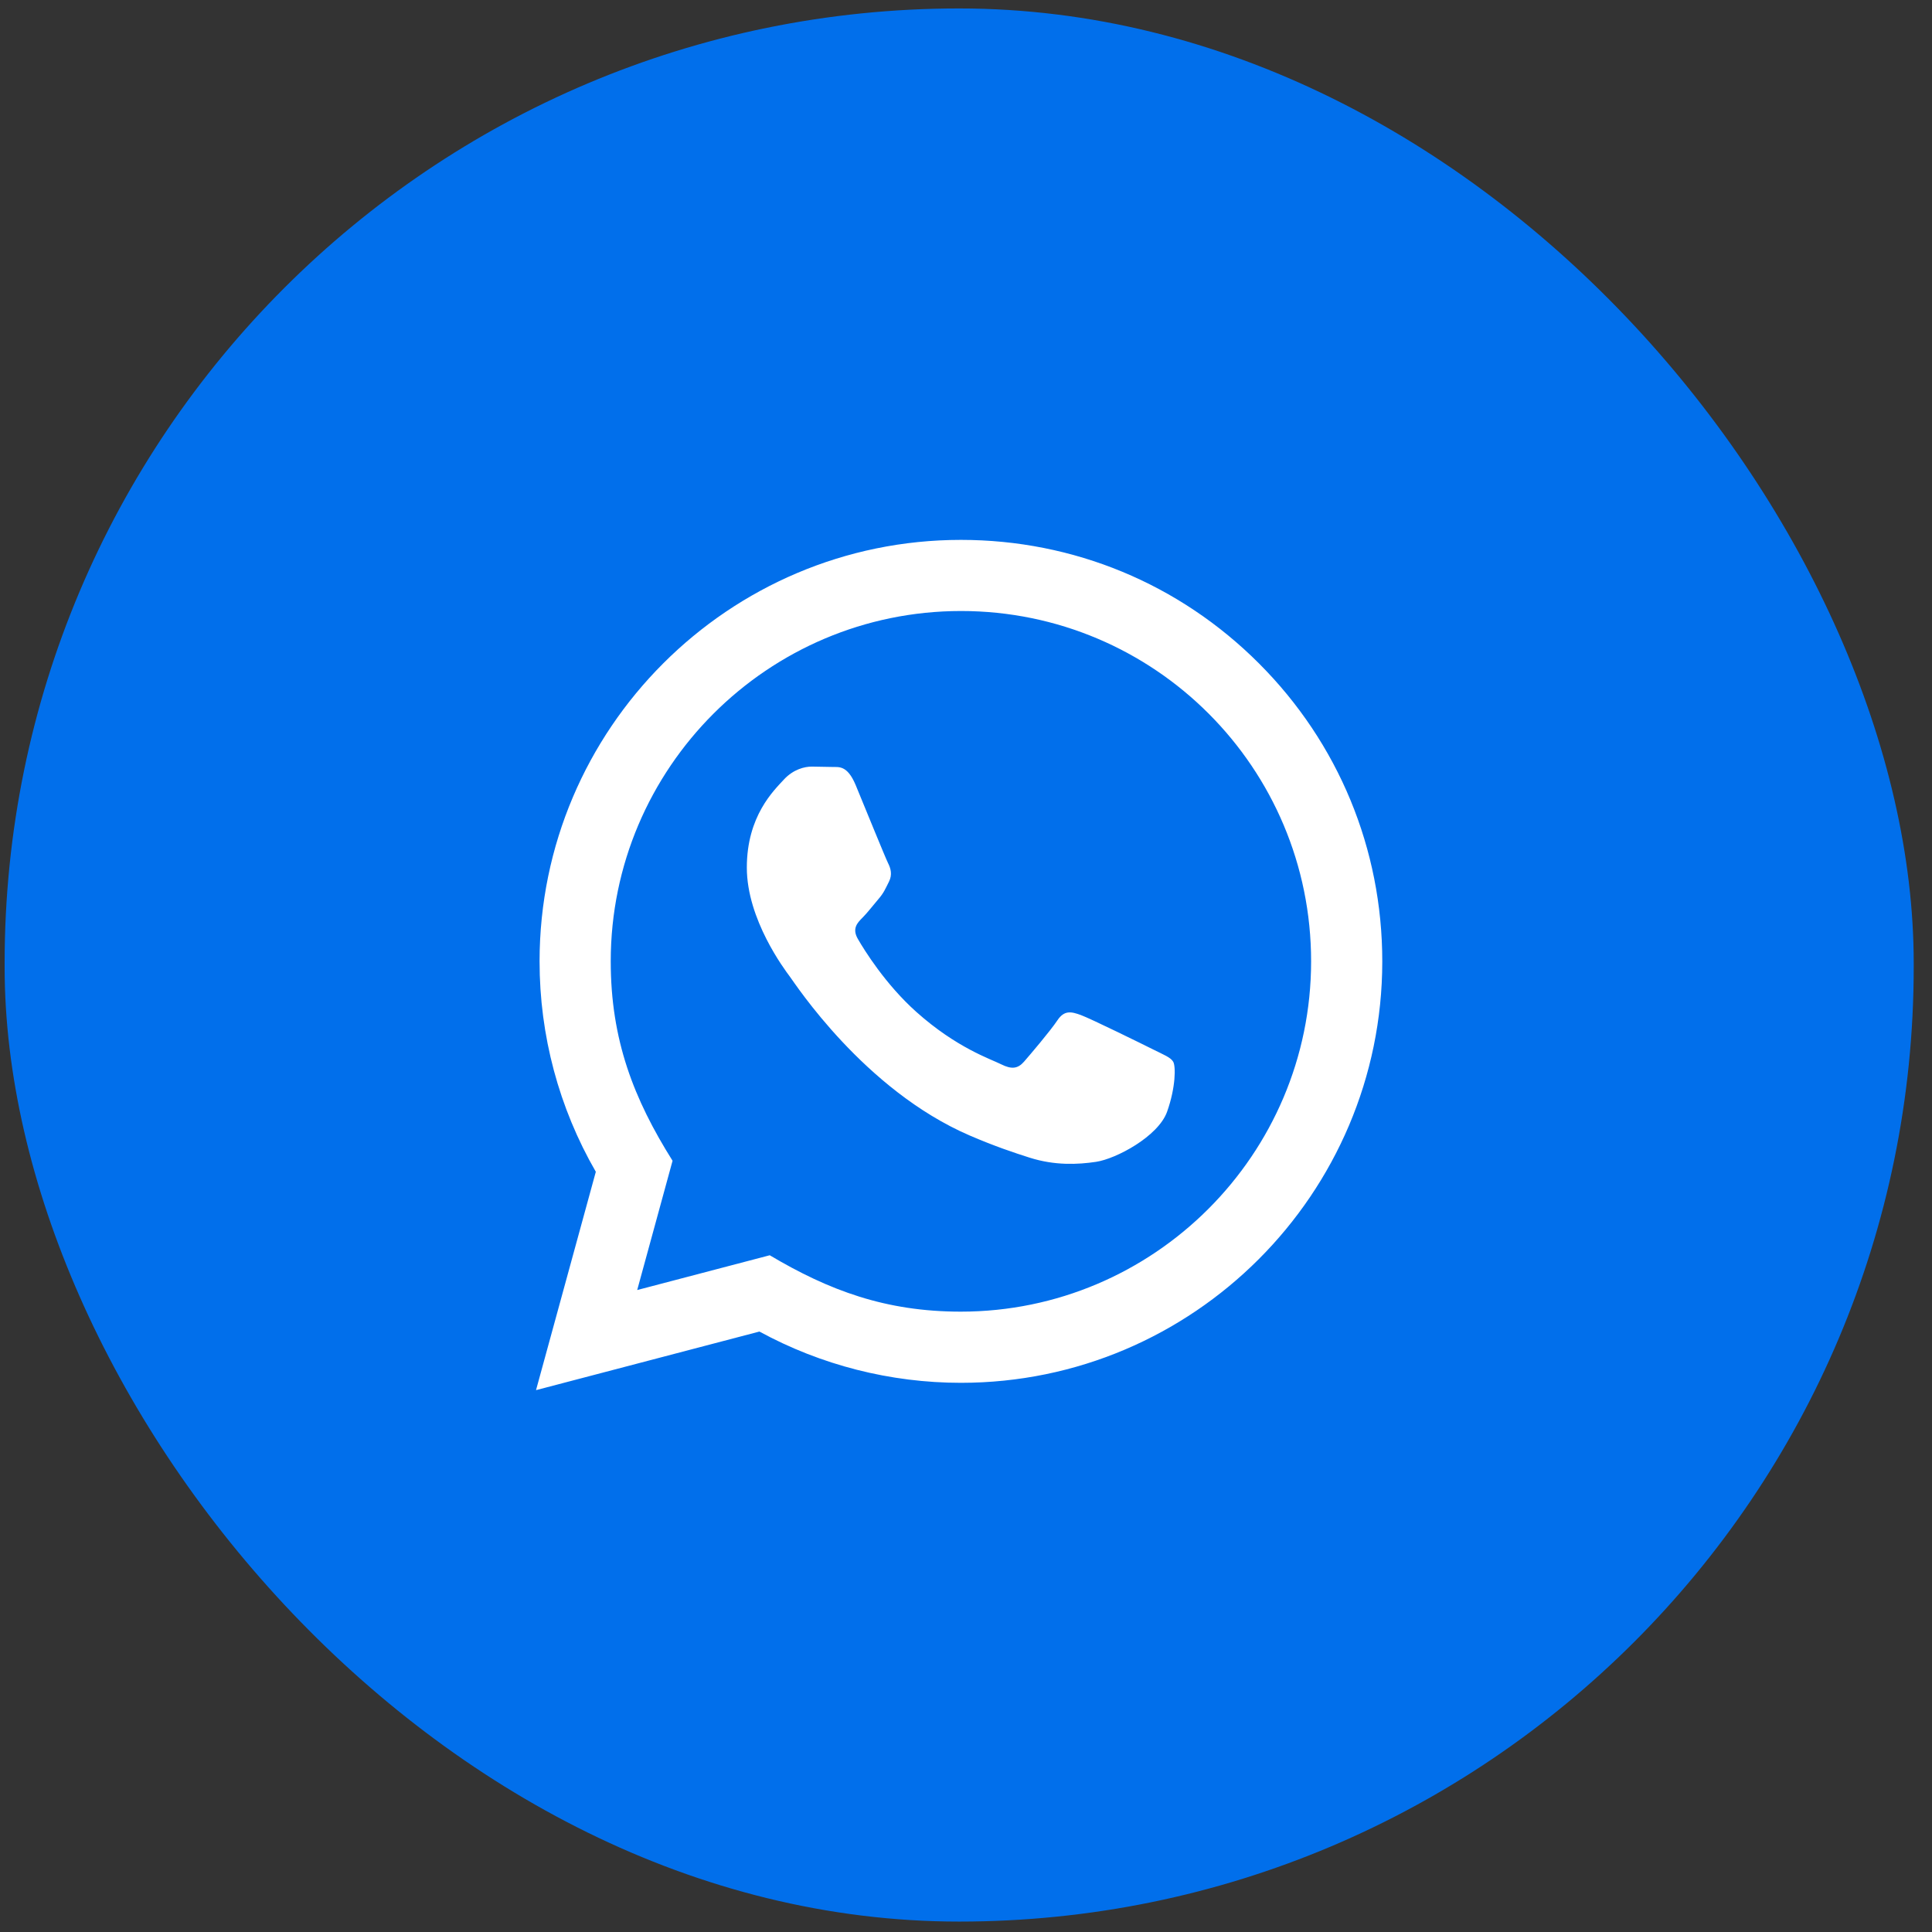 <svg width="43" height="43" viewBox="0 0 43 43" fill="none" xmlns="http://www.w3.org/2000/svg">
<rect x="0" y="0" width="43" height="43" fill="#333333" stroke="none"/>
<rect x="0.103" y="0.188" width="42.49" height="42.58" rx="21.245" fill="#016FEB"/>
<path d="M11.93 30.94L13.261 26.08C12.44 24.658 12.008 23.045 12.009 21.392C12.012 16.222 16.218 12.016 21.387 12.016C23.895 12.016 26.25 12.993 28.021 14.766C29.791 16.538 30.766 18.895 30.765 21.401C30.762 26.571 26.556 30.777 21.387 30.777C19.818 30.777 18.272 30.383 16.902 29.636L11.93 30.94ZM17.132 27.938C18.454 28.723 19.715 29.193 21.384 29.193C25.68 29.193 29.179 25.697 29.181 21.399C29.183 17.092 25.7 13.601 21.39 13.599C17.091 13.599 13.594 17.095 13.593 21.393C13.592 23.147 14.106 24.461 14.969 25.835L14.182 28.712L17.132 27.938ZM26.111 23.63C26.053 23.532 25.897 23.474 25.662 23.356C25.427 23.238 24.275 22.672 24.06 22.593C23.846 22.515 23.689 22.476 23.533 22.711C23.377 22.945 22.927 23.474 22.791 23.63C22.654 23.786 22.517 23.805 22.283 23.688C22.049 23.57 21.293 23.324 20.398 22.525C19.702 21.904 19.231 21.136 19.095 20.901C18.958 20.667 19.081 20.54 19.197 20.424C19.303 20.319 19.431 20.15 19.549 20.013C19.668 19.877 19.707 19.779 19.786 19.622C19.864 19.466 19.825 19.329 19.766 19.212C19.707 19.095 19.238 17.941 19.044 17.472C18.853 17.016 18.66 17.077 18.516 17.07L18.067 17.062C17.91 17.062 17.657 17.12 17.442 17.355C17.228 17.59 16.622 18.157 16.622 19.31C16.622 20.464 17.462 21.578 17.578 21.734C17.696 21.89 19.23 24.257 21.581 25.272C22.14 25.513 22.577 25.658 22.917 25.766C23.478 25.944 23.989 25.919 24.393 25.859C24.843 25.792 25.779 25.292 25.975 24.745C26.17 24.197 26.17 23.727 26.111 23.63Z" fill="white"/>
</svg>
